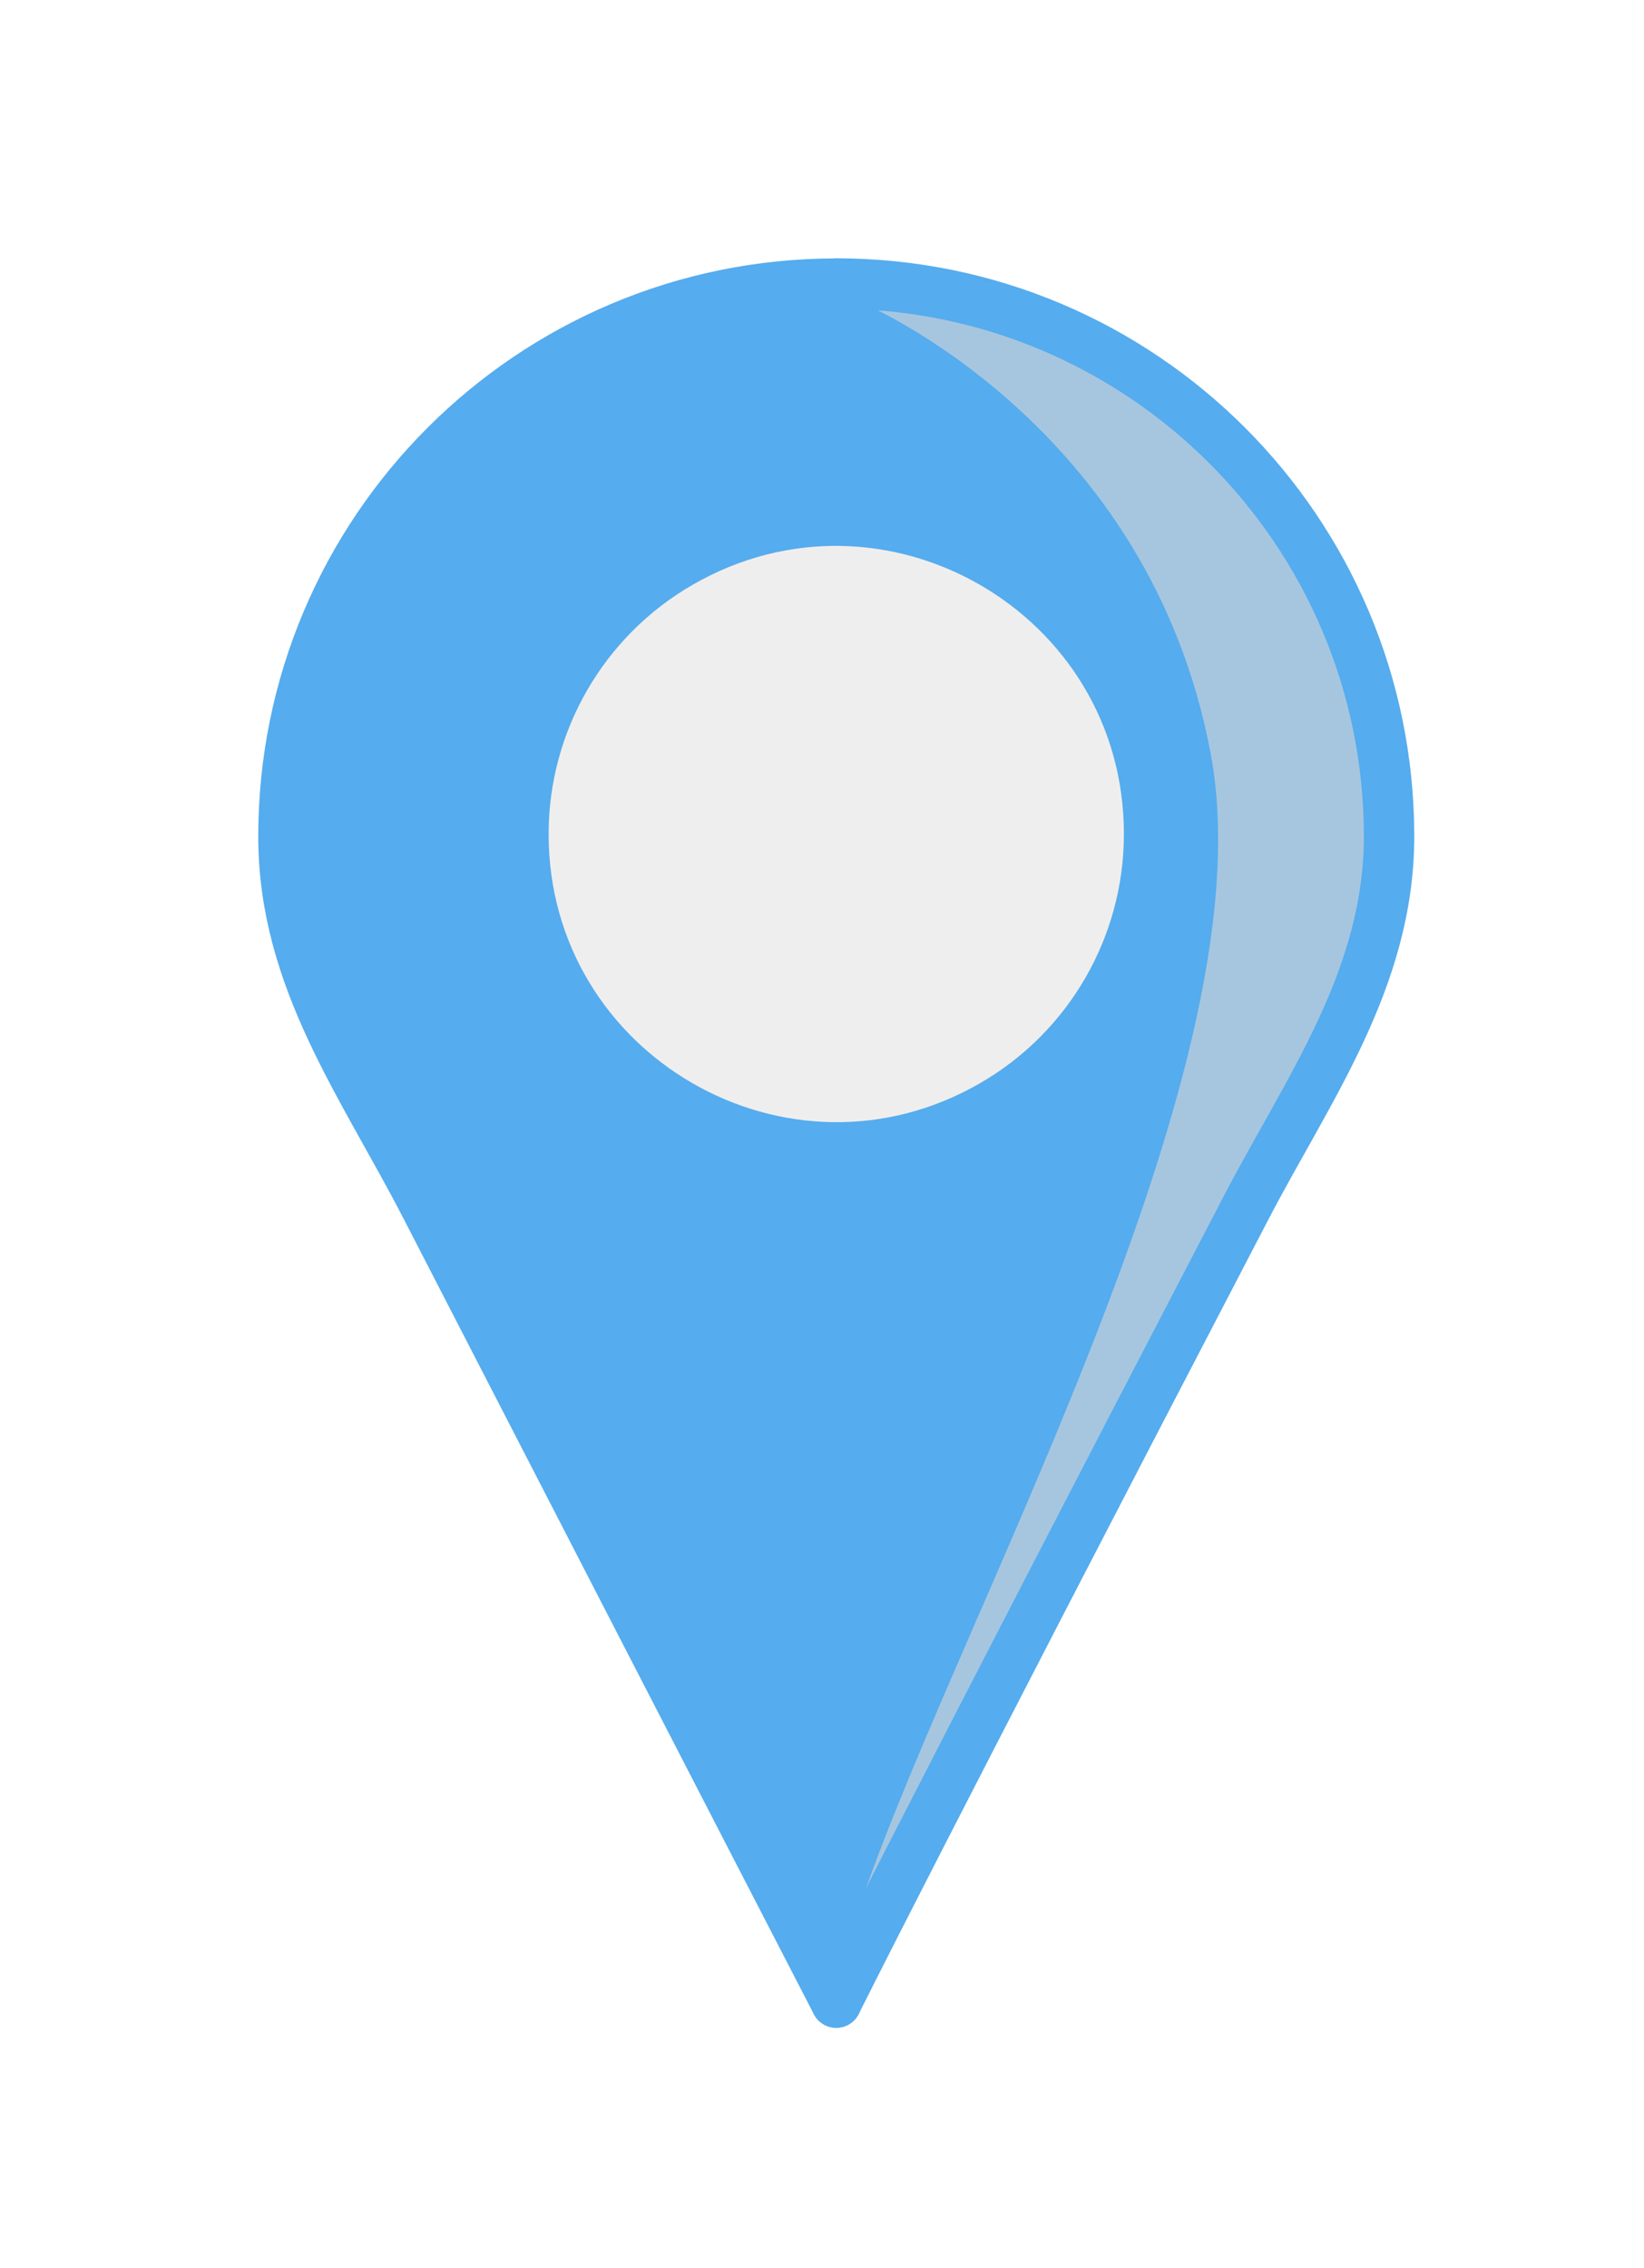 <svg width="29" height="40" viewBox="0 0 29 40" fill="none" xmlns="http://www.w3.org/2000/svg">
<g filter="url(#filter0_d_2872_2826)">
<path d="M9.328 10.695C9.328 14.864 13.841 17.47 17.452 15.385C19.127 14.418 20.16 12.63 20.16 10.695C20.16 6.526 15.646 3.92 12.036 6.005C10.36 6.972 9.328 8.76 9.328 10.695Z" fill="#EFEEEE"/>
<path d="M14.751 31.317C14.751 31.317 13.138 28.2 7.513 17.286C6.403 15.132 5 13.266 5 10.752C5 5.367 9.365 1.002 14.75 1.002V5.191C14.75 5.191 9.294 5.462 9.294 10.615C9.294 15.768 14.75 16.227 14.75 16.227L14.751 31.317Z" fill="#55ACEE"/>
<path d="M14.737 31.315C14.737 31.315 16.301 28.175 21.974 17.284C23.051 15.218 24.488 13.264 24.488 10.75C24.488 5.365 20.122 1 14.738 1L14.589 5.191C14.589 5.191 20.421 5.33 20.333 10.791C20.245 16.253 14.589 16.227 14.589 16.227L14.737 31.315Z" fill="#55ACEE"/>
<path d="M15.183 1.331C15.183 1.331 20.269 3.437 21.359 9.306C22.423 15.035 16.577 25.045 15.012 30.088C13.708 34.288 21.156 18.954 23.685 13.705C24.3 12.427 24.525 10.992 24.284 9.595C23.735 6.418 21.823 1.235 15.183 1.331Z" fill="#A6C6DF"/>
<path d="M9.233 10.709C9.233 14.957 13.832 17.611 17.511 15.487C19.218 14.502 20.27 12.68 20.27 10.709C20.27 6.461 15.671 3.806 11.992 5.93C10.285 6.916 9.233 8.737 9.233 10.709Z" stroke="#55ACEE" stroke-width="0.889" stroke-linecap="round" stroke-linejoin="round"/>
<path d="M14.751 31.317C14.751 31.317 13.138 28.2 7.513 17.286C6.403 15.132 5 13.266 5 10.752C5 5.367 9.365 1.002 14.75 1.002" stroke="#55ACEE" stroke-width="0.889" stroke-linecap="round" stroke-linejoin="round"/>
<path d="M14.752 31.315C14.752 31.315 16.316 28.175 21.989 17.284C23.066 15.218 24.503 13.264 24.503 10.75C24.503 5.365 20.137 1 14.752 1" stroke="#55ACEE" stroke-width="0.889" stroke-linecap="round" stroke-linejoin="round"/>
</g>
<defs>
<filter id="filter0_d_2872_2826" x="0.556" y="0.556" width="28.392" height="39.206" filterUnits="userSpaceOnUse" color-interpolation-filters="sRGB">
<feFlood flood-opacity="0" result="BackgroundImageFix"/>
<feColorMatrix in="SourceAlpha" type="matrix" values="0 0 0 0 0 0 0 0 0 0 0 0 0 0 0 0 0 0 127 0" result="hardAlpha"/>
<feOffset dy="4"/>
<feGaussianBlur stdDeviation="2"/>
<feComposite in2="hardAlpha" operator="out"/>
<feColorMatrix type="matrix" values="0 0 0 0 0 0 0 0 0 0 0 0 0 0 0 0 0 0 0.25 0"/>
<feBlend mode="normal" in2="BackgroundImageFix" result="effect1_dropShadow_2872_2826"/>
<feBlend mode="normal" in="SourceGraphic" in2="effect1_dropShadow_2872_2826" result="shape"/>
</filter>
</defs>
</svg>
